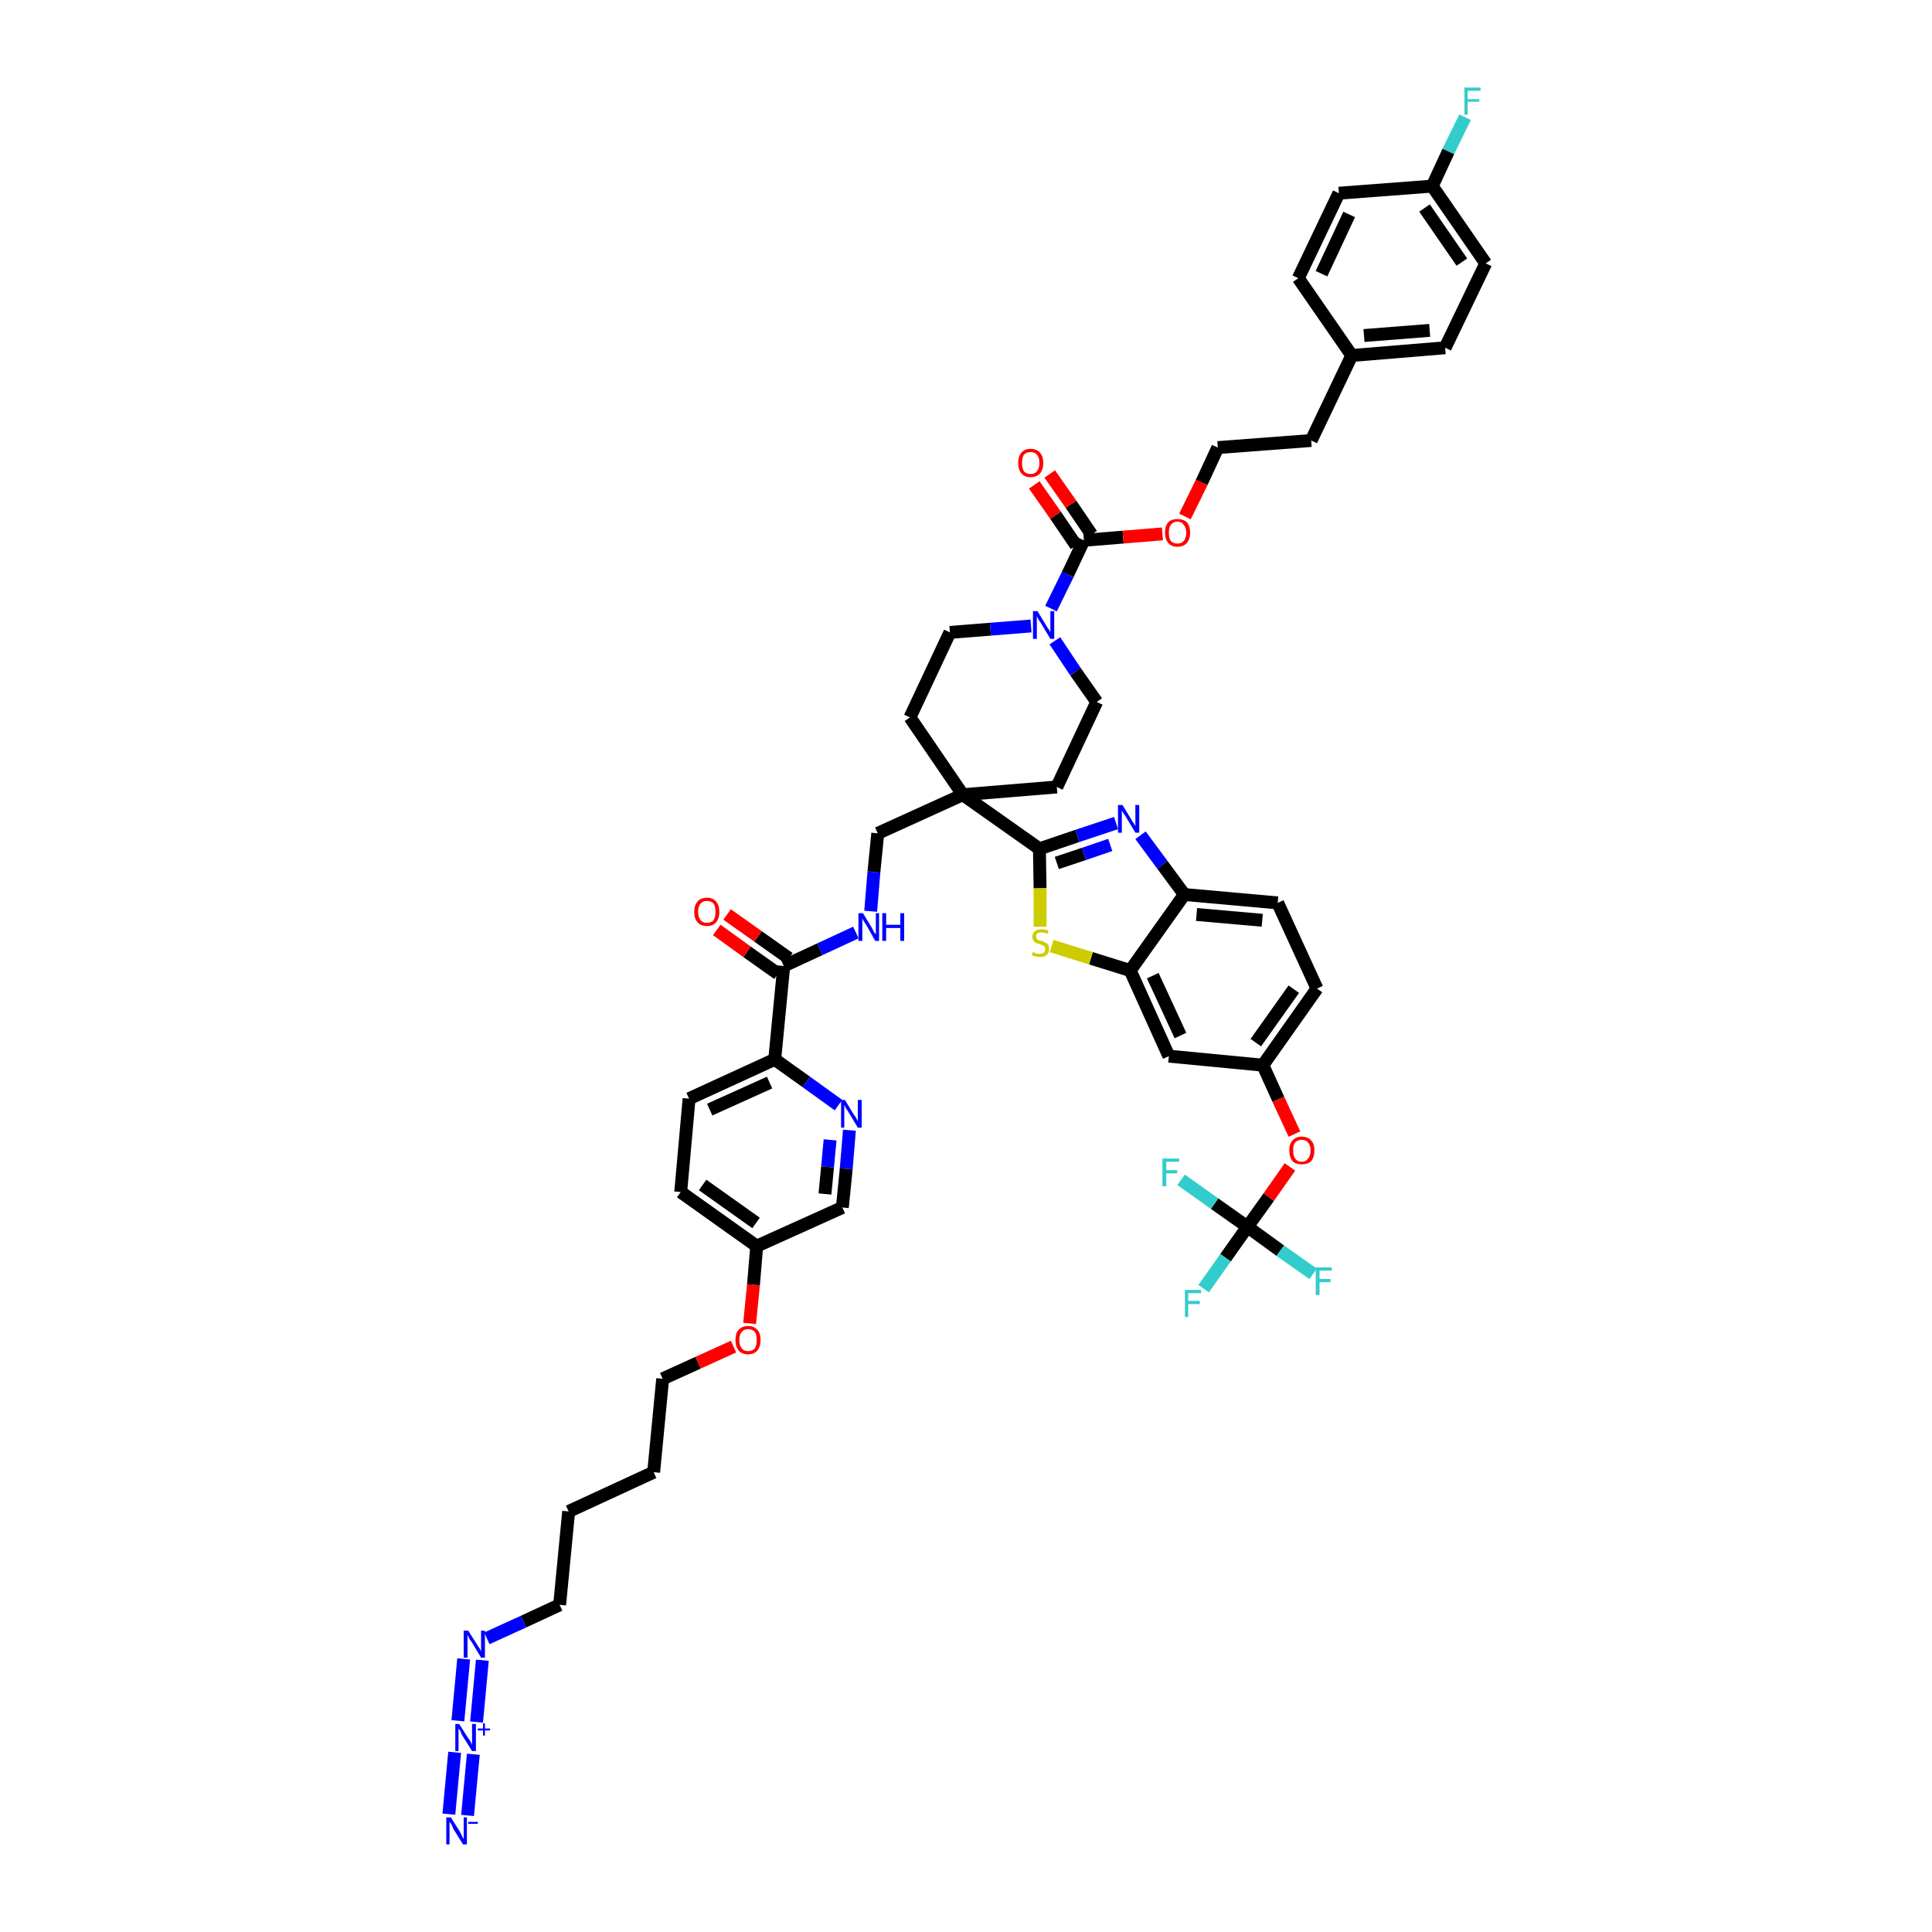 <?xml version='1.0' encoding='iso-8859-1'?>
<svg version='1.1' baseProfile='full'
              xmlns='http://www.w3.org/2000/svg'
                      xmlns:rdkit='http://www.rdkit.org/xml'
                      xmlns:xlink='http://www.w3.org/1999/xlink'
                  xml:space='preserve'
width='300px' height='300px' viewBox='0 0 300 300'>
<!-- END OF HEADER -->
<path class='bond-0 atom-0 atom-1' d='M 72.6,281.9 L 73.5,272.4' style='fill:none;fill-rule:evenodd;stroke:#0000FF;stroke-width:2.0px;stroke-linecap:butt;stroke-linejoin:miter;stroke-opacity:1' />
<path class='bond-0 atom-0 atom-1' d='M 69.7,281.7 L 70.6,272.1' style='fill:none;fill-rule:evenodd;stroke:#0000FF;stroke-width:2.0px;stroke-linecap:butt;stroke-linejoin:miter;stroke-opacity:1' />
<path class='bond-1 atom-1 atom-2' d='M 74.0,267.4 L 74.9,257.8' style='fill:none;fill-rule:evenodd;stroke:#0000FF;stroke-width:2.0px;stroke-linecap:butt;stroke-linejoin:miter;stroke-opacity:1' />
<path class='bond-1 atom-1 atom-2' d='M 71.1,267.2 L 72.0,257.6' style='fill:none;fill-rule:evenodd;stroke:#0000FF;stroke-width:2.0px;stroke-linecap:butt;stroke-linejoin:miter;stroke-opacity:1' />
<path class='bond-2 atom-2 atom-3' d='M 75.6,254.4 L 81.3,251.8' style='fill:none;fill-rule:evenodd;stroke:#0000FF;stroke-width:2.0px;stroke-linecap:butt;stroke-linejoin:miter;stroke-opacity:1' />
<path class='bond-2 atom-2 atom-3' d='M 81.3,251.8 L 86.9,249.2' style='fill:none;fill-rule:evenodd;stroke:#000000;stroke-width:2.0px;stroke-linecap:butt;stroke-linejoin:miter;stroke-opacity:1' />
<path class='bond-3 atom-3 atom-4' d='M 86.9,249.2 L 88.3,234.7' style='fill:none;fill-rule:evenodd;stroke:#000000;stroke-width:2.0px;stroke-linecap:butt;stroke-linejoin:miter;stroke-opacity:1' />
<path class='bond-4 atom-4 atom-5' d='M 88.3,234.7 L 101.5,228.6' style='fill:none;fill-rule:evenodd;stroke:#000000;stroke-width:2.0px;stroke-linecap:butt;stroke-linejoin:miter;stroke-opacity:1' />
<path class='bond-5 atom-5 atom-6' d='M 101.5,228.6 L 102.9,214.1' style='fill:none;fill-rule:evenodd;stroke:#000000;stroke-width:2.0px;stroke-linecap:butt;stroke-linejoin:miter;stroke-opacity:1' />
<path class='bond-6 atom-6 atom-7' d='M 102.9,214.1 L 108.4,211.6' style='fill:none;fill-rule:evenodd;stroke:#000000;stroke-width:2.0px;stroke-linecap:butt;stroke-linejoin:miter;stroke-opacity:1' />
<path class='bond-6 atom-6 atom-7' d='M 108.4,211.6 L 113.9,209.1' style='fill:none;fill-rule:evenodd;stroke:#FF0000;stroke-width:2.0px;stroke-linecap:butt;stroke-linejoin:miter;stroke-opacity:1' />
<path class='bond-7 atom-7 atom-8' d='M 116.4,205.5 L 117.0,199.5' style='fill:none;fill-rule:evenodd;stroke:#FF0000;stroke-width:2.0px;stroke-linecap:butt;stroke-linejoin:miter;stroke-opacity:1' />
<path class='bond-7 atom-7 atom-8' d='M 117.0,199.5 L 117.5,193.5' style='fill:none;fill-rule:evenodd;stroke:#000000;stroke-width:2.0px;stroke-linecap:butt;stroke-linejoin:miter;stroke-opacity:1' />
<path class='bond-8 atom-8 atom-9' d='M 117.5,193.5 L 105.7,185.1' style='fill:none;fill-rule:evenodd;stroke:#000000;stroke-width:2.0px;stroke-linecap:butt;stroke-linejoin:miter;stroke-opacity:1' />
<path class='bond-8 atom-8 atom-9' d='M 117.4,189.9 L 109.1,184.0' style='fill:none;fill-rule:evenodd;stroke:#000000;stroke-width:2.0px;stroke-linecap:butt;stroke-linejoin:miter;stroke-opacity:1' />
<path class='bond-49 atom-49 atom-8' d='M 130.8,187.5 L 117.5,193.5' style='fill:none;fill-rule:evenodd;stroke:#000000;stroke-width:2.0px;stroke-linecap:butt;stroke-linejoin:miter;stroke-opacity:1' />
<path class='bond-9 atom-9 atom-10' d='M 105.7,185.1 L 107.0,170.6' style='fill:none;fill-rule:evenodd;stroke:#000000;stroke-width:2.0px;stroke-linecap:butt;stroke-linejoin:miter;stroke-opacity:1' />
<path class='bond-10 atom-10 atom-11' d='M 107.0,170.6 L 120.3,164.5' style='fill:none;fill-rule:evenodd;stroke:#000000;stroke-width:2.0px;stroke-linecap:butt;stroke-linejoin:miter;stroke-opacity:1' />
<path class='bond-10 atom-10 atom-11' d='M 110.2,172.3 L 119.5,168.1' style='fill:none;fill-rule:evenodd;stroke:#000000;stroke-width:2.0px;stroke-linecap:butt;stroke-linejoin:miter;stroke-opacity:1' />
<path class='bond-11 atom-11 atom-12' d='M 120.3,164.5 L 121.7,150.0' style='fill:none;fill-rule:evenodd;stroke:#000000;stroke-width:2.0px;stroke-linecap:butt;stroke-linejoin:miter;stroke-opacity:1' />
<path class='bond-47 atom-11 atom-48' d='M 120.3,164.5 L 125.2,168.0' style='fill:none;fill-rule:evenodd;stroke:#000000;stroke-width:2.0px;stroke-linecap:butt;stroke-linejoin:miter;stroke-opacity:1' />
<path class='bond-47 atom-11 atom-48' d='M 125.2,168.0 L 130.2,171.6' style='fill:none;fill-rule:evenodd;stroke:#0000FF;stroke-width:2.0px;stroke-linecap:butt;stroke-linejoin:miter;stroke-opacity:1' />
<path class='bond-12 atom-12 atom-13' d='M 122.5,148.8 L 117.7,145.4' style='fill:none;fill-rule:evenodd;stroke:#000000;stroke-width:2.0px;stroke-linecap:butt;stroke-linejoin:miter;stroke-opacity:1' />
<path class='bond-12 atom-12 atom-13' d='M 117.7,145.4 L 112.9,142.0' style='fill:none;fill-rule:evenodd;stroke:#FF0000;stroke-width:2.0px;stroke-linecap:butt;stroke-linejoin:miter;stroke-opacity:1' />
<path class='bond-12 atom-12 atom-13' d='M 120.8,151.2 L 116.0,147.8' style='fill:none;fill-rule:evenodd;stroke:#000000;stroke-width:2.0px;stroke-linecap:butt;stroke-linejoin:miter;stroke-opacity:1' />
<path class='bond-12 atom-12 atom-13' d='M 116.0,147.8 L 111.3,144.4' style='fill:none;fill-rule:evenodd;stroke:#FF0000;stroke-width:2.0px;stroke-linecap:butt;stroke-linejoin:miter;stroke-opacity:1' />
<path class='bond-13 atom-12 atom-14' d='M 121.7,150.0 L 127.3,147.4' style='fill:none;fill-rule:evenodd;stroke:#000000;stroke-width:2.0px;stroke-linecap:butt;stroke-linejoin:miter;stroke-opacity:1' />
<path class='bond-13 atom-12 atom-14' d='M 127.3,147.4 L 132.9,144.8' style='fill:none;fill-rule:evenodd;stroke:#0000FF;stroke-width:2.0px;stroke-linecap:butt;stroke-linejoin:miter;stroke-opacity:1' />
<path class='bond-14 atom-14 atom-15' d='M 135.2,141.5 L 135.7,135.4' style='fill:none;fill-rule:evenodd;stroke:#0000FF;stroke-width:2.0px;stroke-linecap:butt;stroke-linejoin:miter;stroke-opacity:1' />
<path class='bond-14 atom-14 atom-15' d='M 135.7,135.4 L 136.3,129.4' style='fill:none;fill-rule:evenodd;stroke:#000000;stroke-width:2.0px;stroke-linecap:butt;stroke-linejoin:miter;stroke-opacity:1' />
<path class='bond-15 atom-15 atom-16' d='M 136.3,129.4 L 149.5,123.4' style='fill:none;fill-rule:evenodd;stroke:#000000;stroke-width:2.0px;stroke-linecap:butt;stroke-linejoin:miter;stroke-opacity:1' />
<path class='bond-16 atom-16 atom-17' d='M 149.5,123.4 L 161.4,131.8' style='fill:none;fill-rule:evenodd;stroke:#000000;stroke-width:2.0px;stroke-linecap:butt;stroke-linejoin:miter;stroke-opacity:1' />
<path class='bond-30 atom-16 atom-31' d='M 149.5,123.4 L 141.3,111.4' style='fill:none;fill-rule:evenodd;stroke:#000000;stroke-width:2.0px;stroke-linecap:butt;stroke-linejoin:miter;stroke-opacity:1' />
<path class='bond-50 atom-47 atom-16' d='M 164.1,122.2 L 149.5,123.4' style='fill:none;fill-rule:evenodd;stroke:#000000;stroke-width:2.0px;stroke-linecap:butt;stroke-linejoin:miter;stroke-opacity:1' />
<path class='bond-17 atom-17 atom-18' d='M 161.4,131.8 L 167.3,129.8' style='fill:none;fill-rule:evenodd;stroke:#000000;stroke-width:2.0px;stroke-linecap:butt;stroke-linejoin:miter;stroke-opacity:1' />
<path class='bond-17 atom-17 atom-18' d='M 167.3,129.8 L 173.3,127.8' style='fill:none;fill-rule:evenodd;stroke:#0000FF;stroke-width:2.0px;stroke-linecap:butt;stroke-linejoin:miter;stroke-opacity:1' />
<path class='bond-17 atom-17 atom-18' d='M 164.1,134.0 L 168.3,132.6' style='fill:none;fill-rule:evenodd;stroke:#000000;stroke-width:2.0px;stroke-linecap:butt;stroke-linejoin:miter;stroke-opacity:1' />
<path class='bond-17 atom-17 atom-18' d='M 168.3,132.6 L 172.4,131.2' style='fill:none;fill-rule:evenodd;stroke:#0000FF;stroke-width:2.0px;stroke-linecap:butt;stroke-linejoin:miter;stroke-opacity:1' />
<path class='bond-51 atom-30 atom-17' d='M 161.5,143.9 L 161.5,137.9' style='fill:none;fill-rule:evenodd;stroke:#CCCC00;stroke-width:2.0px;stroke-linecap:butt;stroke-linejoin:miter;stroke-opacity:1' />
<path class='bond-51 atom-30 atom-17' d='M 161.5,137.9 L 161.4,131.8' style='fill:none;fill-rule:evenodd;stroke:#000000;stroke-width:2.0px;stroke-linecap:butt;stroke-linejoin:miter;stroke-opacity:1' />
<path class='bond-18 atom-18 atom-19' d='M 177.1,129.7 L 180.5,134.3' style='fill:none;fill-rule:evenodd;stroke:#0000FF;stroke-width:2.0px;stroke-linecap:butt;stroke-linejoin:miter;stroke-opacity:1' />
<path class='bond-18 atom-18 atom-19' d='M 180.5,134.3 L 183.9,138.9' style='fill:none;fill-rule:evenodd;stroke:#000000;stroke-width:2.0px;stroke-linecap:butt;stroke-linejoin:miter;stroke-opacity:1' />
<path class='bond-19 atom-19 atom-20' d='M 183.9,138.9 L 198.4,140.2' style='fill:none;fill-rule:evenodd;stroke:#000000;stroke-width:2.0px;stroke-linecap:butt;stroke-linejoin:miter;stroke-opacity:1' />
<path class='bond-19 atom-19 atom-20' d='M 185.8,142.0 L 196.0,142.9' style='fill:none;fill-rule:evenodd;stroke:#000000;stroke-width:2.0px;stroke-linecap:butt;stroke-linejoin:miter;stroke-opacity:1' />
<path class='bond-53 atom-29 atom-19' d='M 175.5,150.7 L 183.9,138.9' style='fill:none;fill-rule:evenodd;stroke:#000000;stroke-width:2.0px;stroke-linecap:butt;stroke-linejoin:miter;stroke-opacity:1' />
<path class='bond-20 atom-20 atom-21' d='M 198.4,140.2 L 204.5,153.5' style='fill:none;fill-rule:evenodd;stroke:#000000;stroke-width:2.0px;stroke-linecap:butt;stroke-linejoin:miter;stroke-opacity:1' />
<path class='bond-21 atom-21 atom-22' d='M 204.5,153.5 L 196.1,165.4' style='fill:none;fill-rule:evenodd;stroke:#000000;stroke-width:2.0px;stroke-linecap:butt;stroke-linejoin:miter;stroke-opacity:1' />
<path class='bond-21 atom-21 atom-22' d='M 200.9,153.6 L 195.0,161.9' style='fill:none;fill-rule:evenodd;stroke:#000000;stroke-width:2.0px;stroke-linecap:butt;stroke-linejoin:miter;stroke-opacity:1' />
<path class='bond-22 atom-22 atom-23' d='M 196.1,165.4 L 198.5,170.7' style='fill:none;fill-rule:evenodd;stroke:#000000;stroke-width:2.0px;stroke-linecap:butt;stroke-linejoin:miter;stroke-opacity:1' />
<path class='bond-22 atom-22 atom-23' d='M 198.5,170.7 L 201.0,176.1' style='fill:none;fill-rule:evenodd;stroke:#FF0000;stroke-width:2.0px;stroke-linecap:butt;stroke-linejoin:miter;stroke-opacity:1' />
<path class='bond-27 atom-22 atom-28' d='M 196.1,165.4 L 181.5,164.0' style='fill:none;fill-rule:evenodd;stroke:#000000;stroke-width:2.0px;stroke-linecap:butt;stroke-linejoin:miter;stroke-opacity:1' />
<path class='bond-23 atom-23 atom-24' d='M 200.3,181.2 L 197.0,185.9' style='fill:none;fill-rule:evenodd;stroke:#FF0000;stroke-width:2.0px;stroke-linecap:butt;stroke-linejoin:miter;stroke-opacity:1' />
<path class='bond-23 atom-23 atom-24' d='M 197.0,185.9 L 193.7,190.5' style='fill:none;fill-rule:evenodd;stroke:#000000;stroke-width:2.0px;stroke-linecap:butt;stroke-linejoin:miter;stroke-opacity:1' />
<path class='bond-24 atom-24 atom-25' d='M 193.7,190.5 L 190.3,195.3' style='fill:none;fill-rule:evenodd;stroke:#000000;stroke-width:2.0px;stroke-linecap:butt;stroke-linejoin:miter;stroke-opacity:1' />
<path class='bond-24 atom-24 atom-25' d='M 190.3,195.3 L 186.9,200.1' style='fill:none;fill-rule:evenodd;stroke:#33CCCC;stroke-width:2.0px;stroke-linecap:butt;stroke-linejoin:miter;stroke-opacity:1' />
<path class='bond-25 atom-24 atom-26' d='M 193.7,190.5 L 198.8,194.2' style='fill:none;fill-rule:evenodd;stroke:#000000;stroke-width:2.0px;stroke-linecap:butt;stroke-linejoin:miter;stroke-opacity:1' />
<path class='bond-25 atom-24 atom-26' d='M 198.8,194.2 L 203.9,197.8' style='fill:none;fill-rule:evenodd;stroke:#33CCCC;stroke-width:2.0px;stroke-linecap:butt;stroke-linejoin:miter;stroke-opacity:1' />
<path class='bond-26 atom-24 atom-27' d='M 193.7,190.5 L 188.6,186.9' style='fill:none;fill-rule:evenodd;stroke:#000000;stroke-width:2.0px;stroke-linecap:butt;stroke-linejoin:miter;stroke-opacity:1' />
<path class='bond-26 atom-24 atom-27' d='M 188.6,186.9 L 183.4,183.2' style='fill:none;fill-rule:evenodd;stroke:#33CCCC;stroke-width:2.0px;stroke-linecap:butt;stroke-linejoin:miter;stroke-opacity:1' />
<path class='bond-28 atom-28 atom-29' d='M 181.5,164.0 L 175.5,150.7' style='fill:none;fill-rule:evenodd;stroke:#000000;stroke-width:2.0px;stroke-linecap:butt;stroke-linejoin:miter;stroke-opacity:1' />
<path class='bond-28 atom-28 atom-29' d='M 183.3,160.8 L 179.0,151.5' style='fill:none;fill-rule:evenodd;stroke:#000000;stroke-width:2.0px;stroke-linecap:butt;stroke-linejoin:miter;stroke-opacity:1' />
<path class='bond-29 atom-29 atom-30' d='M 175.5,150.7 L 169.4,148.8' style='fill:none;fill-rule:evenodd;stroke:#000000;stroke-width:2.0px;stroke-linecap:butt;stroke-linejoin:miter;stroke-opacity:1' />
<path class='bond-29 atom-29 atom-30' d='M 169.4,148.8 L 163.3,146.9' style='fill:none;fill-rule:evenodd;stroke:#CCCC00;stroke-width:2.0px;stroke-linecap:butt;stroke-linejoin:miter;stroke-opacity:1' />
<path class='bond-31 atom-31 atom-32' d='M 141.3,111.4 L 147.5,98.2' style='fill:none;fill-rule:evenodd;stroke:#000000;stroke-width:2.0px;stroke-linecap:butt;stroke-linejoin:miter;stroke-opacity:1' />
<path class='bond-32 atom-32 atom-33' d='M 147.5,98.2 L 153.8,97.7' style='fill:none;fill-rule:evenodd;stroke:#000000;stroke-width:2.0px;stroke-linecap:butt;stroke-linejoin:miter;stroke-opacity:1' />
<path class='bond-32 atom-32 atom-33' d='M 153.8,97.7 L 160.1,97.2' style='fill:none;fill-rule:evenodd;stroke:#0000FF;stroke-width:2.0px;stroke-linecap:butt;stroke-linejoin:miter;stroke-opacity:1' />
<path class='bond-33 atom-33 atom-34' d='M 163.2,94.5 L 165.8,89.2' style='fill:none;fill-rule:evenodd;stroke:#0000FF;stroke-width:2.0px;stroke-linecap:butt;stroke-linejoin:miter;stroke-opacity:1' />
<path class='bond-33 atom-33 atom-34' d='M 165.8,89.2 L 168.3,83.9' style='fill:none;fill-rule:evenodd;stroke:#000000;stroke-width:2.0px;stroke-linecap:butt;stroke-linejoin:miter;stroke-opacity:1' />
<path class='bond-45 atom-33 atom-46' d='M 163.8,99.5 L 167.0,104.3' style='fill:none;fill-rule:evenodd;stroke:#0000FF;stroke-width:2.0px;stroke-linecap:butt;stroke-linejoin:miter;stroke-opacity:1' />
<path class='bond-45 atom-33 atom-46' d='M 167.0,104.3 L 170.3,109.0' style='fill:none;fill-rule:evenodd;stroke:#000000;stroke-width:2.0px;stroke-linecap:butt;stroke-linejoin:miter;stroke-opacity:1' />
<path class='bond-34 atom-34 atom-35' d='M 169.5,83.0 L 166.3,78.3' style='fill:none;fill-rule:evenodd;stroke:#000000;stroke-width:2.0px;stroke-linecap:butt;stroke-linejoin:miter;stroke-opacity:1' />
<path class='bond-34 atom-34 atom-35' d='M 166.3,78.3 L 163.0,73.6' style='fill:none;fill-rule:evenodd;stroke:#FF0000;stroke-width:2.0px;stroke-linecap:butt;stroke-linejoin:miter;stroke-opacity:1' />
<path class='bond-34 atom-34 atom-35' d='M 167.1,84.7 L 163.9,80.0' style='fill:none;fill-rule:evenodd;stroke:#000000;stroke-width:2.0px;stroke-linecap:butt;stroke-linejoin:miter;stroke-opacity:1' />
<path class='bond-34 atom-34 atom-35' d='M 163.9,80.0 L 160.6,75.3' style='fill:none;fill-rule:evenodd;stroke:#FF0000;stroke-width:2.0px;stroke-linecap:butt;stroke-linejoin:miter;stroke-opacity:1' />
<path class='bond-35 atom-34 atom-36' d='M 168.3,83.9 L 174.4,83.4' style='fill:none;fill-rule:evenodd;stroke:#000000;stroke-width:2.0px;stroke-linecap:butt;stroke-linejoin:miter;stroke-opacity:1' />
<path class='bond-35 atom-34 atom-36' d='M 174.4,83.4 L 180.5,82.9' style='fill:none;fill-rule:evenodd;stroke:#FF0000;stroke-width:2.0px;stroke-linecap:butt;stroke-linejoin:miter;stroke-opacity:1' />
<path class='bond-36 atom-36 atom-37' d='M 184.0,80.2 L 186.6,74.9' style='fill:none;fill-rule:evenodd;stroke:#FF0000;stroke-width:2.0px;stroke-linecap:butt;stroke-linejoin:miter;stroke-opacity:1' />
<path class='bond-36 atom-36 atom-37' d='M 186.6,74.9 L 189.1,69.5' style='fill:none;fill-rule:evenodd;stroke:#000000;stroke-width:2.0px;stroke-linecap:butt;stroke-linejoin:miter;stroke-opacity:1' />
<path class='bond-37 atom-37 atom-38' d='M 189.1,69.5 L 203.6,68.4' style='fill:none;fill-rule:evenodd;stroke:#000000;stroke-width:2.0px;stroke-linecap:butt;stroke-linejoin:miter;stroke-opacity:1' />
<path class='bond-38 atom-38 atom-39' d='M 203.6,68.4 L 209.9,55.2' style='fill:none;fill-rule:evenodd;stroke:#000000;stroke-width:2.0px;stroke-linecap:butt;stroke-linejoin:miter;stroke-opacity:1' />
<path class='bond-39 atom-39 atom-40' d='M 209.9,55.2 L 224.4,54.0' style='fill:none;fill-rule:evenodd;stroke:#000000;stroke-width:2.0px;stroke-linecap:butt;stroke-linejoin:miter;stroke-opacity:1' />
<path class='bond-39 atom-39 atom-40' d='M 211.8,52.1 L 222.0,51.3' style='fill:none;fill-rule:evenodd;stroke:#000000;stroke-width:2.0px;stroke-linecap:butt;stroke-linejoin:miter;stroke-opacity:1' />
<path class='bond-52 atom-45 atom-39' d='M 201.6,43.2 L 209.9,55.2' style='fill:none;fill-rule:evenodd;stroke:#000000;stroke-width:2.0px;stroke-linecap:butt;stroke-linejoin:miter;stroke-opacity:1' />
<path class='bond-40 atom-40 atom-41' d='M 224.4,54.0 L 230.7,40.9' style='fill:none;fill-rule:evenodd;stroke:#000000;stroke-width:2.0px;stroke-linecap:butt;stroke-linejoin:miter;stroke-opacity:1' />
<path class='bond-41 atom-41 atom-42' d='M 230.7,40.9 L 222.4,28.9' style='fill:none;fill-rule:evenodd;stroke:#000000;stroke-width:2.0px;stroke-linecap:butt;stroke-linejoin:miter;stroke-opacity:1' />
<path class='bond-41 atom-41 atom-42' d='M 227.0,40.7 L 221.2,32.3' style='fill:none;fill-rule:evenodd;stroke:#000000;stroke-width:2.0px;stroke-linecap:butt;stroke-linejoin:miter;stroke-opacity:1' />
<path class='bond-42 atom-42 atom-43' d='M 222.4,28.9 L 224.9,23.5' style='fill:none;fill-rule:evenodd;stroke:#000000;stroke-width:2.0px;stroke-linecap:butt;stroke-linejoin:miter;stroke-opacity:1' />
<path class='bond-42 atom-42 atom-43' d='M 224.9,23.5 L 227.5,18.2' style='fill:none;fill-rule:evenodd;stroke:#33CCCC;stroke-width:2.0px;stroke-linecap:butt;stroke-linejoin:miter;stroke-opacity:1' />
<path class='bond-43 atom-42 atom-44' d='M 222.4,28.9 L 207.9,30.0' style='fill:none;fill-rule:evenodd;stroke:#000000;stroke-width:2.0px;stroke-linecap:butt;stroke-linejoin:miter;stroke-opacity:1' />
<path class='bond-44 atom-44 atom-45' d='M 207.9,30.0 L 201.6,43.2' style='fill:none;fill-rule:evenodd;stroke:#000000;stroke-width:2.0px;stroke-linecap:butt;stroke-linejoin:miter;stroke-opacity:1' />
<path class='bond-44 atom-44 atom-45' d='M 209.5,33.3 L 205.2,42.5' style='fill:none;fill-rule:evenodd;stroke:#000000;stroke-width:2.0px;stroke-linecap:butt;stroke-linejoin:miter;stroke-opacity:1' />
<path class='bond-46 atom-46 atom-47' d='M 170.3,109.0 L 164.1,122.2' style='fill:none;fill-rule:evenodd;stroke:#000000;stroke-width:2.0px;stroke-linecap:butt;stroke-linejoin:miter;stroke-opacity:1' />
<path class='bond-48 atom-48 atom-49' d='M 131.9,175.5 L 131.4,181.5' style='fill:none;fill-rule:evenodd;stroke:#0000FF;stroke-width:2.0px;stroke-linecap:butt;stroke-linejoin:miter;stroke-opacity:1' />
<path class='bond-48 atom-48 atom-49' d='M 131.4,181.5 L 130.8,187.5' style='fill:none;fill-rule:evenodd;stroke:#000000;stroke-width:2.0px;stroke-linecap:butt;stroke-linejoin:miter;stroke-opacity:1' />
<path class='bond-48 atom-48 atom-49' d='M 128.9,177.0 L 128.5,181.2' style='fill:none;fill-rule:evenodd;stroke:#0000FF;stroke-width:2.0px;stroke-linecap:butt;stroke-linejoin:miter;stroke-opacity:1' />
<path class='bond-48 atom-48 atom-49' d='M 128.5,181.2 L 128.1,185.4' style='fill:none;fill-rule:evenodd;stroke:#000000;stroke-width:2.0px;stroke-linecap:butt;stroke-linejoin:miter;stroke-opacity:1' />
<path  class='atom-0' d='M 70.0 282.2
L 71.4 284.4
Q 71.5 284.6, 71.7 285.0
Q 71.9 285.5, 72.0 285.5
L 72.0 282.2
L 72.5 282.2
L 72.5 286.4
L 71.9 286.4
L 70.4 284.0
Q 70.3 283.7, 70.1 283.3
Q 69.9 283.0, 69.8 282.9
L 69.8 286.4
L 69.3 286.4
L 69.3 282.2
L 70.0 282.2
' fill='#0000FF'/>
<path  class='atom-0' d='M 72.7 282.9
L 74.2 282.9
L 74.2 283.2
L 72.7 283.2
L 72.7 282.9
' fill='#0000FF'/>
<path  class='atom-1' d='M 71.3 267.7
L 72.7 269.9
Q 72.9 270.1, 73.1 270.5
Q 73.3 270.9, 73.3 271.0
L 73.3 267.7
L 73.9 267.7
L 73.9 271.9
L 73.3 271.9
L 71.8 269.5
Q 71.6 269.2, 71.5 268.8
Q 71.3 268.5, 71.2 268.4
L 71.2 271.9
L 70.7 271.9
L 70.7 267.7
L 71.3 267.7
' fill='#0000FF'/>
<path  class='atom-1' d='M 74.2 268.4
L 75.0 268.4
L 75.0 267.6
L 75.3 267.6
L 75.3 268.4
L 76.1 268.4
L 76.1 268.7
L 75.3 268.7
L 75.3 269.5
L 75.0 269.5
L 75.0 268.7
L 74.2 268.7
L 74.2 268.4
' fill='#0000FF'/>
<path  class='atom-2' d='M 72.7 253.2
L 74.1 255.4
Q 74.2 255.6, 74.5 256.0
Q 74.7 256.4, 74.7 256.5
L 74.7 253.2
L 75.3 253.2
L 75.3 257.4
L 74.7 257.4
L 73.2 254.9
Q 73.0 254.7, 72.8 254.3
Q 72.7 254.0, 72.6 253.9
L 72.6 257.4
L 72.0 257.4
L 72.0 253.2
L 72.7 253.2
' fill='#0000FF'/>
<path  class='atom-7' d='M 114.2 208.1
Q 114.2 207.0, 114.7 206.5
Q 115.2 205.9, 116.2 205.9
Q 117.1 205.9, 117.6 206.5
Q 118.1 207.0, 118.1 208.1
Q 118.1 209.1, 117.6 209.7
Q 117.1 210.3, 116.2 210.3
Q 115.2 210.3, 114.7 209.7
Q 114.2 209.1, 114.2 208.1
M 116.2 209.8
Q 116.8 209.8, 117.2 209.4
Q 117.5 208.9, 117.5 208.1
Q 117.5 207.2, 117.2 206.8
Q 116.8 206.4, 116.2 206.4
Q 115.5 206.4, 115.2 206.8
Q 114.8 207.2, 114.8 208.1
Q 114.8 208.9, 115.2 209.4
Q 115.5 209.8, 116.2 209.8
' fill='#FF0000'/>
<path  class='atom-13' d='M 107.8 141.6
Q 107.8 140.6, 108.3 140.0
Q 108.8 139.4, 109.8 139.4
Q 110.7 139.4, 111.2 140.0
Q 111.7 140.6, 111.7 141.6
Q 111.7 142.6, 111.2 143.2
Q 110.7 143.8, 109.8 143.8
Q 108.8 143.8, 108.3 143.2
Q 107.8 142.6, 107.8 141.6
M 109.8 143.3
Q 110.4 143.3, 110.8 142.9
Q 111.1 142.4, 111.1 141.6
Q 111.1 140.7, 110.8 140.3
Q 110.4 139.9, 109.8 139.9
Q 109.1 139.9, 108.8 140.3
Q 108.4 140.7, 108.4 141.6
Q 108.4 142.4, 108.8 142.9
Q 109.1 143.3, 109.8 143.3
' fill='#FF0000'/>
<path  class='atom-14' d='M 134.0 141.8
L 135.4 144.1
Q 135.5 144.3, 135.7 144.7
Q 136.0 145.1, 136.0 145.1
L 136.0 141.8
L 136.5 141.8
L 136.5 146.1
L 135.9 146.1
L 134.5 143.6
Q 134.3 143.3, 134.1 143.0
Q 133.9 142.7, 133.9 142.6
L 133.9 146.1
L 133.3 146.1
L 133.3 141.8
L 134.0 141.8
' fill='#0000FF'/>
<path  class='atom-14' d='M 137.0 141.8
L 137.6 141.8
L 137.6 143.6
L 139.8 143.6
L 139.8 141.8
L 140.4 141.8
L 140.4 146.1
L 139.8 146.1
L 139.8 144.1
L 137.6 144.1
L 137.6 146.1
L 137.0 146.1
L 137.0 141.8
' fill='#0000FF'/>
<path  class='atom-18' d='M 174.3 125.0
L 175.7 127.3
Q 175.8 127.5, 176.1 127.9
Q 176.3 128.3, 176.3 128.3
L 176.3 125.0
L 176.9 125.0
L 176.9 129.3
L 176.3 129.3
L 174.8 126.8
Q 174.6 126.5, 174.4 126.2
Q 174.2 125.9, 174.2 125.8
L 174.2 129.3
L 173.6 129.3
L 173.6 125.0
L 174.3 125.0
' fill='#0000FF'/>
<path  class='atom-23' d='M 200.2 178.6
Q 200.2 177.6, 200.7 177.1
Q 201.2 176.5, 202.1 176.5
Q 203.1 176.5, 203.6 177.1
Q 204.1 177.6, 204.1 178.6
Q 204.1 179.7, 203.6 180.3
Q 203.1 180.8, 202.1 180.8
Q 201.2 180.8, 200.7 180.3
Q 200.2 179.7, 200.2 178.6
M 202.1 180.4
Q 202.8 180.4, 203.1 179.9
Q 203.5 179.5, 203.5 178.6
Q 203.5 177.8, 203.1 177.4
Q 202.8 177.0, 202.1 177.0
Q 201.5 177.0, 201.1 177.4
Q 200.8 177.8, 200.8 178.6
Q 200.8 179.5, 201.1 179.9
Q 201.5 180.4, 202.1 180.4
' fill='#FF0000'/>
<path  class='atom-25' d='M 184.0 200.3
L 186.5 200.3
L 186.5 200.8
L 184.5 200.8
L 184.5 202.0
L 186.3 202.0
L 186.3 202.5
L 184.5 202.5
L 184.5 204.5
L 184.0 204.5
L 184.0 200.3
' fill='#33CCCC'/>
<path  class='atom-26' d='M 204.3 196.8
L 206.8 196.8
L 206.8 197.3
L 204.9 197.3
L 204.9 198.6
L 206.6 198.6
L 206.6 199.1
L 204.9 199.1
L 204.9 201.1
L 204.3 201.1
L 204.3 196.8
' fill='#33CCCC'/>
<path  class='atom-27' d='M 180.5 179.9
L 183.1 179.9
L 183.1 180.4
L 181.1 180.4
L 181.1 181.7
L 182.8 181.7
L 182.8 182.2
L 181.1 182.2
L 181.1 184.2
L 180.5 184.2
L 180.5 179.9
' fill='#33CCCC'/>
<path  class='atom-30' d='M 160.4 147.8
Q 160.4 147.9, 160.6 147.9
Q 160.8 148.0, 161.0 148.1
Q 161.3 148.1, 161.5 148.1
Q 161.9 148.1, 162.1 147.9
Q 162.3 147.7, 162.3 147.4
Q 162.3 147.2, 162.2 147.0
Q 162.1 146.9, 161.9 146.8
Q 161.7 146.7, 161.4 146.6
Q 161.1 146.5, 160.8 146.4
Q 160.6 146.3, 160.5 146.1
Q 160.3 145.8, 160.3 145.5
Q 160.3 144.9, 160.7 144.6
Q 161.0 144.3, 161.7 144.3
Q 162.2 144.3, 162.8 144.5
L 162.7 145.0
Q 162.2 144.8, 161.8 144.8
Q 161.4 144.8, 161.1 144.9
Q 160.9 145.1, 160.9 145.4
Q 160.9 145.6, 161.0 145.8
Q 161.1 145.9, 161.3 146.0
Q 161.5 146.1, 161.8 146.1
Q 162.2 146.3, 162.4 146.4
Q 162.6 146.5, 162.8 146.7
Q 162.9 147.0, 162.9 147.4
Q 162.9 148.0, 162.5 148.3
Q 162.2 148.6, 161.5 148.6
Q 161.1 148.6, 160.8 148.5
Q 160.5 148.5, 160.2 148.3
L 160.4 147.8
' fill='#CCCC00'/>
<path  class='atom-33' d='M 161.1 94.9
L 162.5 97.2
Q 162.6 97.4, 162.9 97.8
Q 163.1 98.2, 163.1 98.2
L 163.1 94.9
L 163.7 94.9
L 163.7 99.2
L 163.1 99.2
L 161.6 96.7
Q 161.4 96.4, 161.2 96.1
Q 161.0 95.7, 161.0 95.6
L 161.0 99.2
L 160.4 99.2
L 160.4 94.9
L 161.1 94.9
' fill='#0000FF'/>
<path  class='atom-35' d='M 158.1 71.9
Q 158.1 70.9, 158.6 70.3
Q 159.1 69.7, 160.0 69.7
Q 161.0 69.7, 161.5 70.3
Q 162.0 70.9, 162.0 71.9
Q 162.0 72.9, 161.5 73.5
Q 161.0 74.1, 160.0 74.1
Q 159.1 74.1, 158.6 73.5
Q 158.1 72.9, 158.1 71.9
M 160.0 73.6
Q 160.7 73.6, 161.0 73.2
Q 161.4 72.7, 161.4 71.9
Q 161.4 71.0, 161.0 70.6
Q 160.7 70.2, 160.0 70.2
Q 159.4 70.2, 159.0 70.6
Q 158.7 71.0, 158.7 71.9
Q 158.7 72.7, 159.0 73.2
Q 159.4 73.6, 160.0 73.6
' fill='#FF0000'/>
<path  class='atom-36' d='M 180.9 82.7
Q 180.9 81.7, 181.4 81.1
Q 181.9 80.6, 182.8 80.6
Q 183.8 80.6, 184.3 81.1
Q 184.8 81.7, 184.8 82.7
Q 184.8 83.7, 184.3 84.3
Q 183.8 84.9, 182.8 84.9
Q 181.9 84.9, 181.4 84.3
Q 180.9 83.7, 180.9 82.7
M 182.8 84.4
Q 183.5 84.4, 183.8 84.0
Q 184.2 83.6, 184.2 82.7
Q 184.2 81.9, 183.8 81.5
Q 183.5 81.0, 182.8 81.0
Q 182.2 81.0, 181.8 81.5
Q 181.5 81.9, 181.5 82.7
Q 181.5 83.6, 181.8 84.0
Q 182.2 84.4, 182.8 84.4
' fill='#FF0000'/>
<path  class='atom-43' d='M 227.4 13.6
L 229.9 13.6
L 229.9 14.1
L 227.9 14.1
L 227.9 15.4
L 229.7 15.4
L 229.7 15.8
L 227.9 15.8
L 227.9 17.8
L 227.4 17.8
L 227.4 13.6
' fill='#33CCCC'/>
<path  class='atom-48' d='M 131.2 170.8
L 132.6 173.1
Q 132.8 173.3, 133.0 173.7
Q 133.2 174.1, 133.2 174.1
L 133.2 170.8
L 133.8 170.8
L 133.8 175.1
L 133.2 175.1
L 131.7 172.6
Q 131.5 172.3, 131.3 172.0
Q 131.2 171.7, 131.1 171.6
L 131.1 175.1
L 130.6 175.1
L 130.6 170.8
L 131.2 170.8
' fill='#0000FF'/>
</svg>
